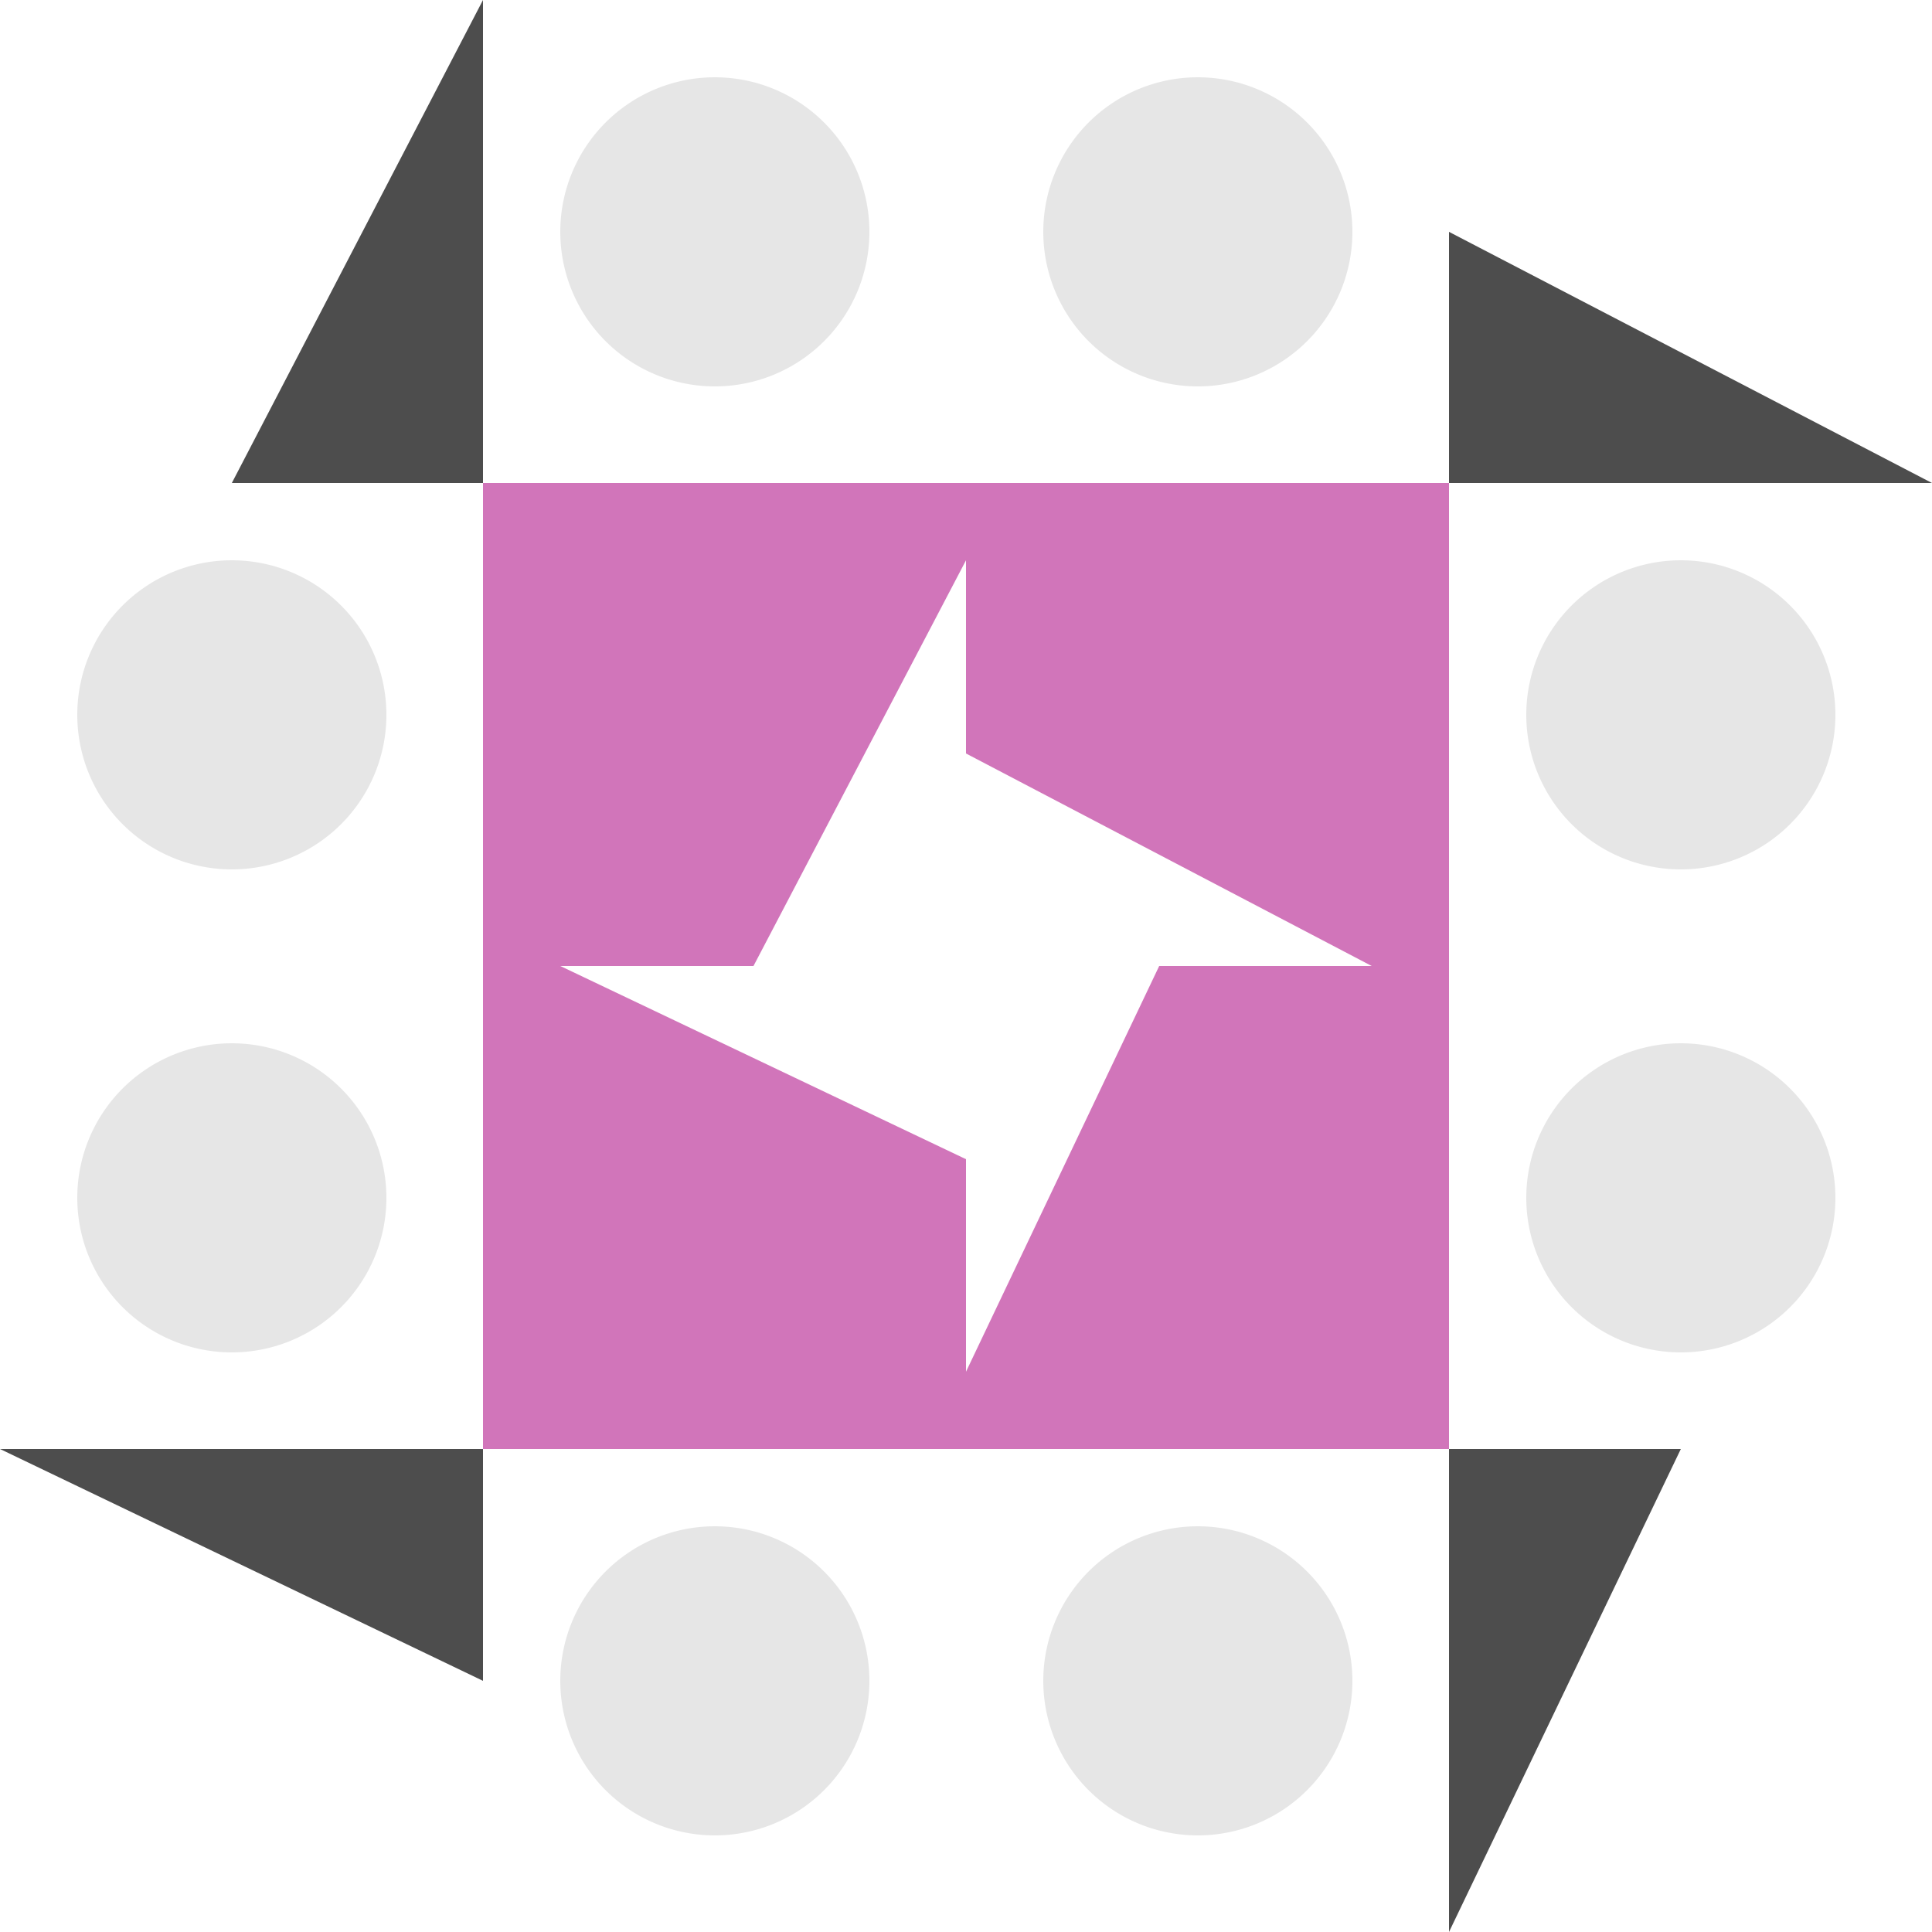 <svg
 xmlns="http://www.w3.org/2000/svg"
 width="100"
 height="100"
 viewBox="0 0 100 100"
 preserveAspectRatio="xMidYMid meet"
> <path
  fill="#E6E6E6"
  d="M29 12a8,8 0 1, 1 16,0a8,8 0 1, 1 -16,0M54 12a8,8 0 1, 1 16,0a8,8 0 1, 1 -16,0M54 87a8,8 0 1, 1 16,0a8,8 0 1, 1 -16,0M29 87a8,8 0 1, 1 16,0a8,8 0 1, 1 -16,0M4 37a8,8 0 1, 1 16,0a8,8 0 1, 1 -16,0M79 37a8,8 0 1, 1 16,0a8,8 0 1, 1 -16,0M79 62a8,8 0 1, 1 16,0a8,8 0 1, 1 -16,0M4 62a8,8 0 1, 1 16,0a8,8 0 1, 1 -16,0"
  fill-opacity="1.0"
 > </path>
 <path
  fill="#4D4D4D"
  d="M25 0L25 25L12 25ZM100 25L75 25L75 12ZM75 100L75 75L87 75ZM0 75L25 75L25 87Z"
  fill-opacity="1.0"
 > </path>
 <path
  fill="#D175BA"
  d="M25 25L50 25L50 29L39 50L25 50ZM75 25L75 50L71 50L50 39L50 25ZM75 75L50 75L50 71L60 50L75 50ZM25 75L25 50L29 50L50 60L50 75Z"
  fill-opacity="1.0"
 > </path>
</svg>
